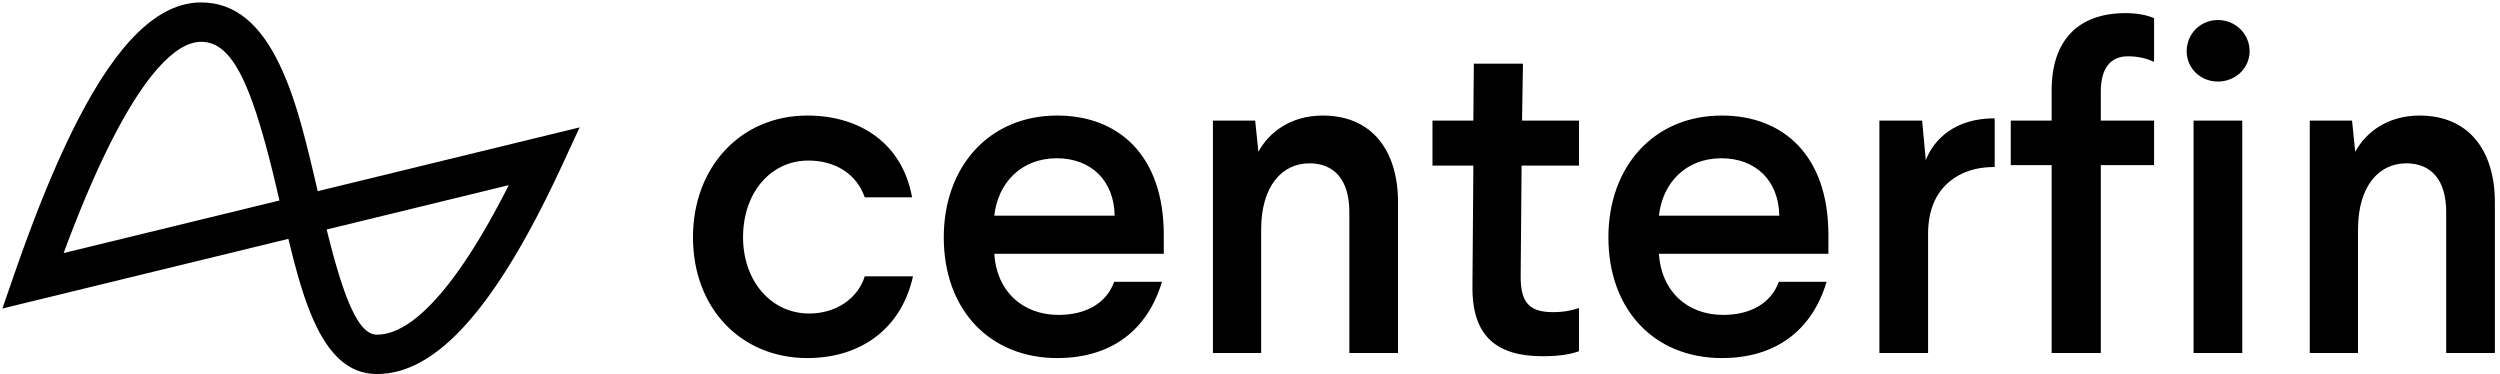 <?xml version="1.0" encoding="UTF-8"?>
<svg width="381px" height="57px" viewBox="0 0 381 57" version="1.1" xmlns="http://www.w3.org/2000/svg" xmlns:xlink="http://www.w3.org/1999/xlink">
    <title>centerfin_black</title>
    <g id="Page-1" stroke="none" stroke-width="1" fill="none" fill-rule="evenodd">
        <g id="centerfin_black" transform="translate(5, 2)" fill="#000000" fill-rule="nonzero">
            <path d="M118.04,52.57 C125.95,52.57 132.32,48.3 134.14,40.11 L126.79,40.11 C125.74,43.47 122.45,45.78 118.32,45.78 C112.51,45.78 108.24,40.81 108.24,34.16 C108.24,27.3 112.51,22.47 118.18,22.47 C122.31,22.47 125.53,24.5 126.79,28.07 L134,28.07 C132.53,19.88 126.09,15.61 118.04,15.61 C107.89,15.61 100.61,23.45 100.61,34.16 C100.61,45.01 107.96,52.57 118.04,52.57 Z M156.12,52.57 C164.45,52.57 169.91,48.23 172.08,40.95 L164.8,40.95 C163.61,44.24 160.46,45.99 156.33,45.99 C150.8,45.99 146.88,42.35 146.53,36.68 L172.36,36.68 L172.36,33.81 C172.36,21.63 165.43,15.61 156.12,15.61 C145.69,15.61 138.83,23.45 138.83,34.16 C138.83,45.36 145.97,52.57 156.12,52.57 Z M164.87,30.87 L146.53,30.87 C147.09,25.83 150.66,22.12 156.05,22.12 C161.3,22.12 164.8,25.55 164.87,30.87 Z M187.2,51.8 L187.2,32.97 C187.2,26.32 190.42,22.89 194.55,22.89 C198.4,22.89 200.64,25.48 200.64,30.31 L200.64,51.8 L208.06,51.8 L208.06,28.84 C208.06,21 204.14,15.61 196.58,15.61 C191.75,15.61 188.39,18.13 186.78,21.14 L186.29,16.38 L179.85,16.38 L179.85,51.8 L187.2,51.8 Z M230.11,52.29 C232.84,52.29 234.52,51.94 235.64,51.52 L235.64,44.94 C234.59,45.29 233.47,45.57 231.65,45.57 C227.8,45.57 226.75,43.82 226.75,40.11 L226.89,23.24 L235.64,23.24 L235.64,16.38 L226.96,16.38 L227.1,7.7 L219.61,7.7 L219.54,16.38 L213.31,16.38 L213.31,23.24 L219.54,23.24 L219.4,41.65 C219.33,49.21 223.04,52.29 230.11,52.29 Z M257.41,52.57 C265.74,52.57 271.2,48.23 273.37,40.95 L266.09,40.95 C264.9,44.24 261.75,45.99 257.62,45.99 C252.09,45.99 248.17,42.35 247.82,36.68 L273.65,36.68 L273.65,33.81 C273.65,21.63 266.72,15.61 257.41,15.61 C246.98,15.61 240.12,23.45 240.12,34.16 C240.12,45.36 247.26,52.57 257.41,52.57 Z M266.16,30.87 L247.82,30.87 C248.38,25.83 251.95,22.12 257.34,22.12 C262.59,22.12 266.09,25.55 266.16,30.87 Z M288.84,51.8 L288.84,33.39 C288.91,29.82 290.1,27.44 291.92,25.83 C293.88,24.15 296.19,23.45 298.99,23.45 L298.99,16.03 C292.97,16.03 289.75,19.18 288.49,22.4 L287.93,16.38 L281.42,16.38 L281.42,51.8 L288.84,51.8 Z M315.16,51.8 L315.16,23.17 L323.28,23.17 L323.28,16.38 L315.16,16.38 L315.16,11.97 C315.16,8.33 316.7,6.58 319.29,6.58 C320.97,6.58 322.16,6.93 323.28,7.42 L323.28,0.77 C322.3,0.35 320.9,0 318.94,0 C311.66,0 307.67,4.2 307.67,11.76 L307.67,16.38 L301.44,16.38 L301.44,23.17 L307.67,23.17 L307.67,51.8 L315.16,51.8 Z M333.01,10.43 C335.67,10.43 337.84,8.4 337.84,5.81 C337.84,3.15 335.67,1.05 333.01,1.05 C330.35,1.05 328.25,3.15 328.25,5.81 C328.25,8.4 330.35,10.43 333.01,10.43 Z M336.72,51.8 L336.72,16.38 L329.3,16.38 L329.3,51.8 L336.72,51.8 Z M354.36,51.8 L354.36,32.97 C354.36,26.32 357.58,22.89 361.71,22.89 C365.56,22.89 367.8,25.48 367.8,30.31 L367.8,51.8 L375.22,51.8 L375.22,28.84 C375.22,21 371.3,15.61 363.74,15.61 C358.91,15.61 355.55,18.13 353.94,21.14 L353.45,16.38 L347.01,16.38 L347.01,51.8 L354.36,51.8 Z" id="centerfin-copy-10"></path>
            <path d="M25.667,-1.629 C30.917,-1.629 34.745,1.822 37.639,7.915 L37.94,8.565 L38.191,9.13 L38.436,9.703 L38.676,10.284 L38.91,10.877 L39.14,11.482 L39.367,12.102 L39.59,12.739 L39.812,13.393 L40.032,14.068 L40.25,14.766 L40.469,15.487 L40.688,16.234 L40.908,17.009 L41.13,17.813 L41.468,19.08 L41.813,20.423 L42.168,21.85 L42.536,23.367 L43.049,25.54 L43.418,27.135 L83.333,17.413 L80.723,23.059 L80.133,24.325 L79.544,25.565 L78.957,26.78 L78.372,27.969 L77.788,29.133 C77.691,29.325 77.594,29.516 77.496,29.706 L76.915,30.832 C76.818,31.018 76.721,31.203 76.624,31.386 L76.044,32.474 L75.466,33.537 L74.888,34.574 L74.312,35.586 C74.216,35.753 74.12,35.918 74.024,36.083 L73.45,37.057 C73.354,37.217 73.259,37.376 73.163,37.534 L72.59,38.469 C72.399,38.777 72.209,39.08 72.018,39.379 L71.447,40.264 C70.782,41.281 70.118,42.246 69.456,43.158 L68.889,43.927 C68.606,44.305 68.323,44.674 68.04,45.033 L67.474,45.738 C62.388,51.969 57.376,55.078 52.288,55.001 C48.083,54.938 45.102,51.984 42.815,46.873 C42.722,46.666 42.631,46.457 42.541,46.245 L42.275,45.602 C42.143,45.276 42.013,44.942 41.886,44.6 L41.632,43.904 L41.381,43.181 L41.133,42.429 L40.886,41.643 L40.638,40.822 L40.39,39.962 L40.139,39.06 L39.885,38.113 L39.626,37.118 L39.226,35.529 L38.951,34.4 L-4.635,45.017 L-2.835,39.818 C-2.644,39.267 -2.453,38.721 -2.262,38.18 L-1.691,36.574 L-1.121,35.002 L-0.552,33.462 L0.016,31.956 C0.111,31.707 0.205,31.46 0.3,31.215 L0.866,29.758 C1.055,29.277 1.244,28.803 1.432,28.333 L1.998,26.942 C2.092,26.713 2.186,26.485 2.28,26.259 L2.844,24.917 C2.938,24.696 3.032,24.476 3.126,24.258 L3.689,22.966 C3.783,22.753 3.877,22.542 3.971,22.332 L4.533,21.089 C5.096,19.863 5.658,18.686 6.219,17.559 L6.781,16.448 C12.958,4.411 19.117,-1.629 25.667,-1.629 Z M72.535,26.218 L44.785,32.977 L45.003,33.857 L45.246,34.815 L45.486,35.738 L45.724,36.627 L45.959,37.482 L46.192,38.303 L46.423,39.091 L46.653,39.847 L46.88,40.569 L47.106,41.26 L47.331,41.918 L47.554,42.545 L47.775,43.14 C47.812,43.237 47.849,43.332 47.886,43.426 L48.106,43.975 C48.143,44.064 48.179,44.152 48.216,44.239 L48.435,44.742 C48.58,45.068 48.726,45.374 48.871,45.66 L49.088,46.074 L49.305,46.46 L49.522,46.817 C50.389,48.188 51.255,48.88 52.16,48.987 L52.273,48.998 L52.379,49.002 C54.03,49.027 55.82,48.354 57.729,46.974 L58.172,46.643 C58.542,46.357 58.918,46.045 59.297,45.706 L59.754,45.287 C59.907,45.144 60.061,44.996 60.215,44.843 L60.68,44.374 C60.758,44.294 60.836,44.213 60.914,44.13 L61.385,43.623 C61.464,43.537 61.543,43.449 61.622,43.36 L62.099,42.815 L62.58,42.245 C62.66,42.148 62.741,42.05 62.821,41.951 L63.307,41.342 C63.389,41.239 63.47,41.134 63.552,41.029 L64.043,40.383 L64.538,39.711 L65.037,39.014 C65.12,38.896 65.203,38.776 65.287,38.656 L65.791,37.921 L66.298,37.16 L66.808,36.374 L67.322,35.563 L67.838,34.726 C67.925,34.584 68.011,34.441 68.098,34.298 L68.62,33.422 L69.144,32.521 L69.672,31.595 L70.202,30.643 L70.736,29.665 L71.272,28.661 L71.811,27.632 L72.353,26.577 L72.535,26.218 Z M25.667,4.371 C23.649,4.371 21.412,5.734 19.009,8.464 L18.607,8.931 C18.338,9.252 18.066,9.589 17.793,9.943 L17.382,10.487 C17.314,10.579 17.245,10.673 17.176,10.768 L16.76,11.35 C16.483,11.746 16.203,12.159 15.921,12.589 L15.498,13.247 L15.072,13.93 L14.643,14.639 C14.571,14.759 14.5,14.881 14.428,15.003 L13.995,15.75 C13.923,15.876 13.85,16.004 13.778,16.132 L13.342,16.917 C13.269,17.05 13.196,17.184 13.123,17.319 L12.683,18.142 L12.241,18.99 L11.797,19.864 C11.722,20.012 11.648,20.161 11.574,20.311 L11.126,21.223 L10.677,22.16 L10.225,23.123 L9.771,24.111 L9.316,25.125 L8.858,26.164 L8.399,27.228 L7.937,28.318 L7.475,29.434 L7.01,30.575 L6.544,31.742 L6.076,32.934 L5.607,34.151 L5.136,35.394 L4.699,36.567 L37.588,28.555 L37.095,26.437 L36.725,24.895 L36.481,23.902 L36.118,22.464 L35.759,21.088 L35.404,19.773 L35.05,18.517 L34.699,17.321 L34.349,16.184 L34.117,15.457 L33.885,14.756 L33.653,14.081 L33.42,13.43 L33.188,12.804 L32.956,12.202 C32.917,12.104 32.878,12.007 32.839,11.91 L32.606,11.345 L32.371,10.804 C32.332,10.716 32.293,10.628 32.254,10.542 L32.018,10.036 C31.979,9.954 31.94,9.872 31.9,9.792 L31.663,9.321 L31.424,8.873 C31.265,8.582 31.104,8.306 30.942,8.045 L30.699,7.665 L30.453,7.307 C30.412,7.249 30.37,7.192 30.329,7.136 L30.08,6.81 C28.829,5.236 27.489,4.469 25.971,4.38 L25.819,4.373 L25.667,4.371 Z" id="Path-Copy-15"></path>
        </g>
    </g>
</svg>